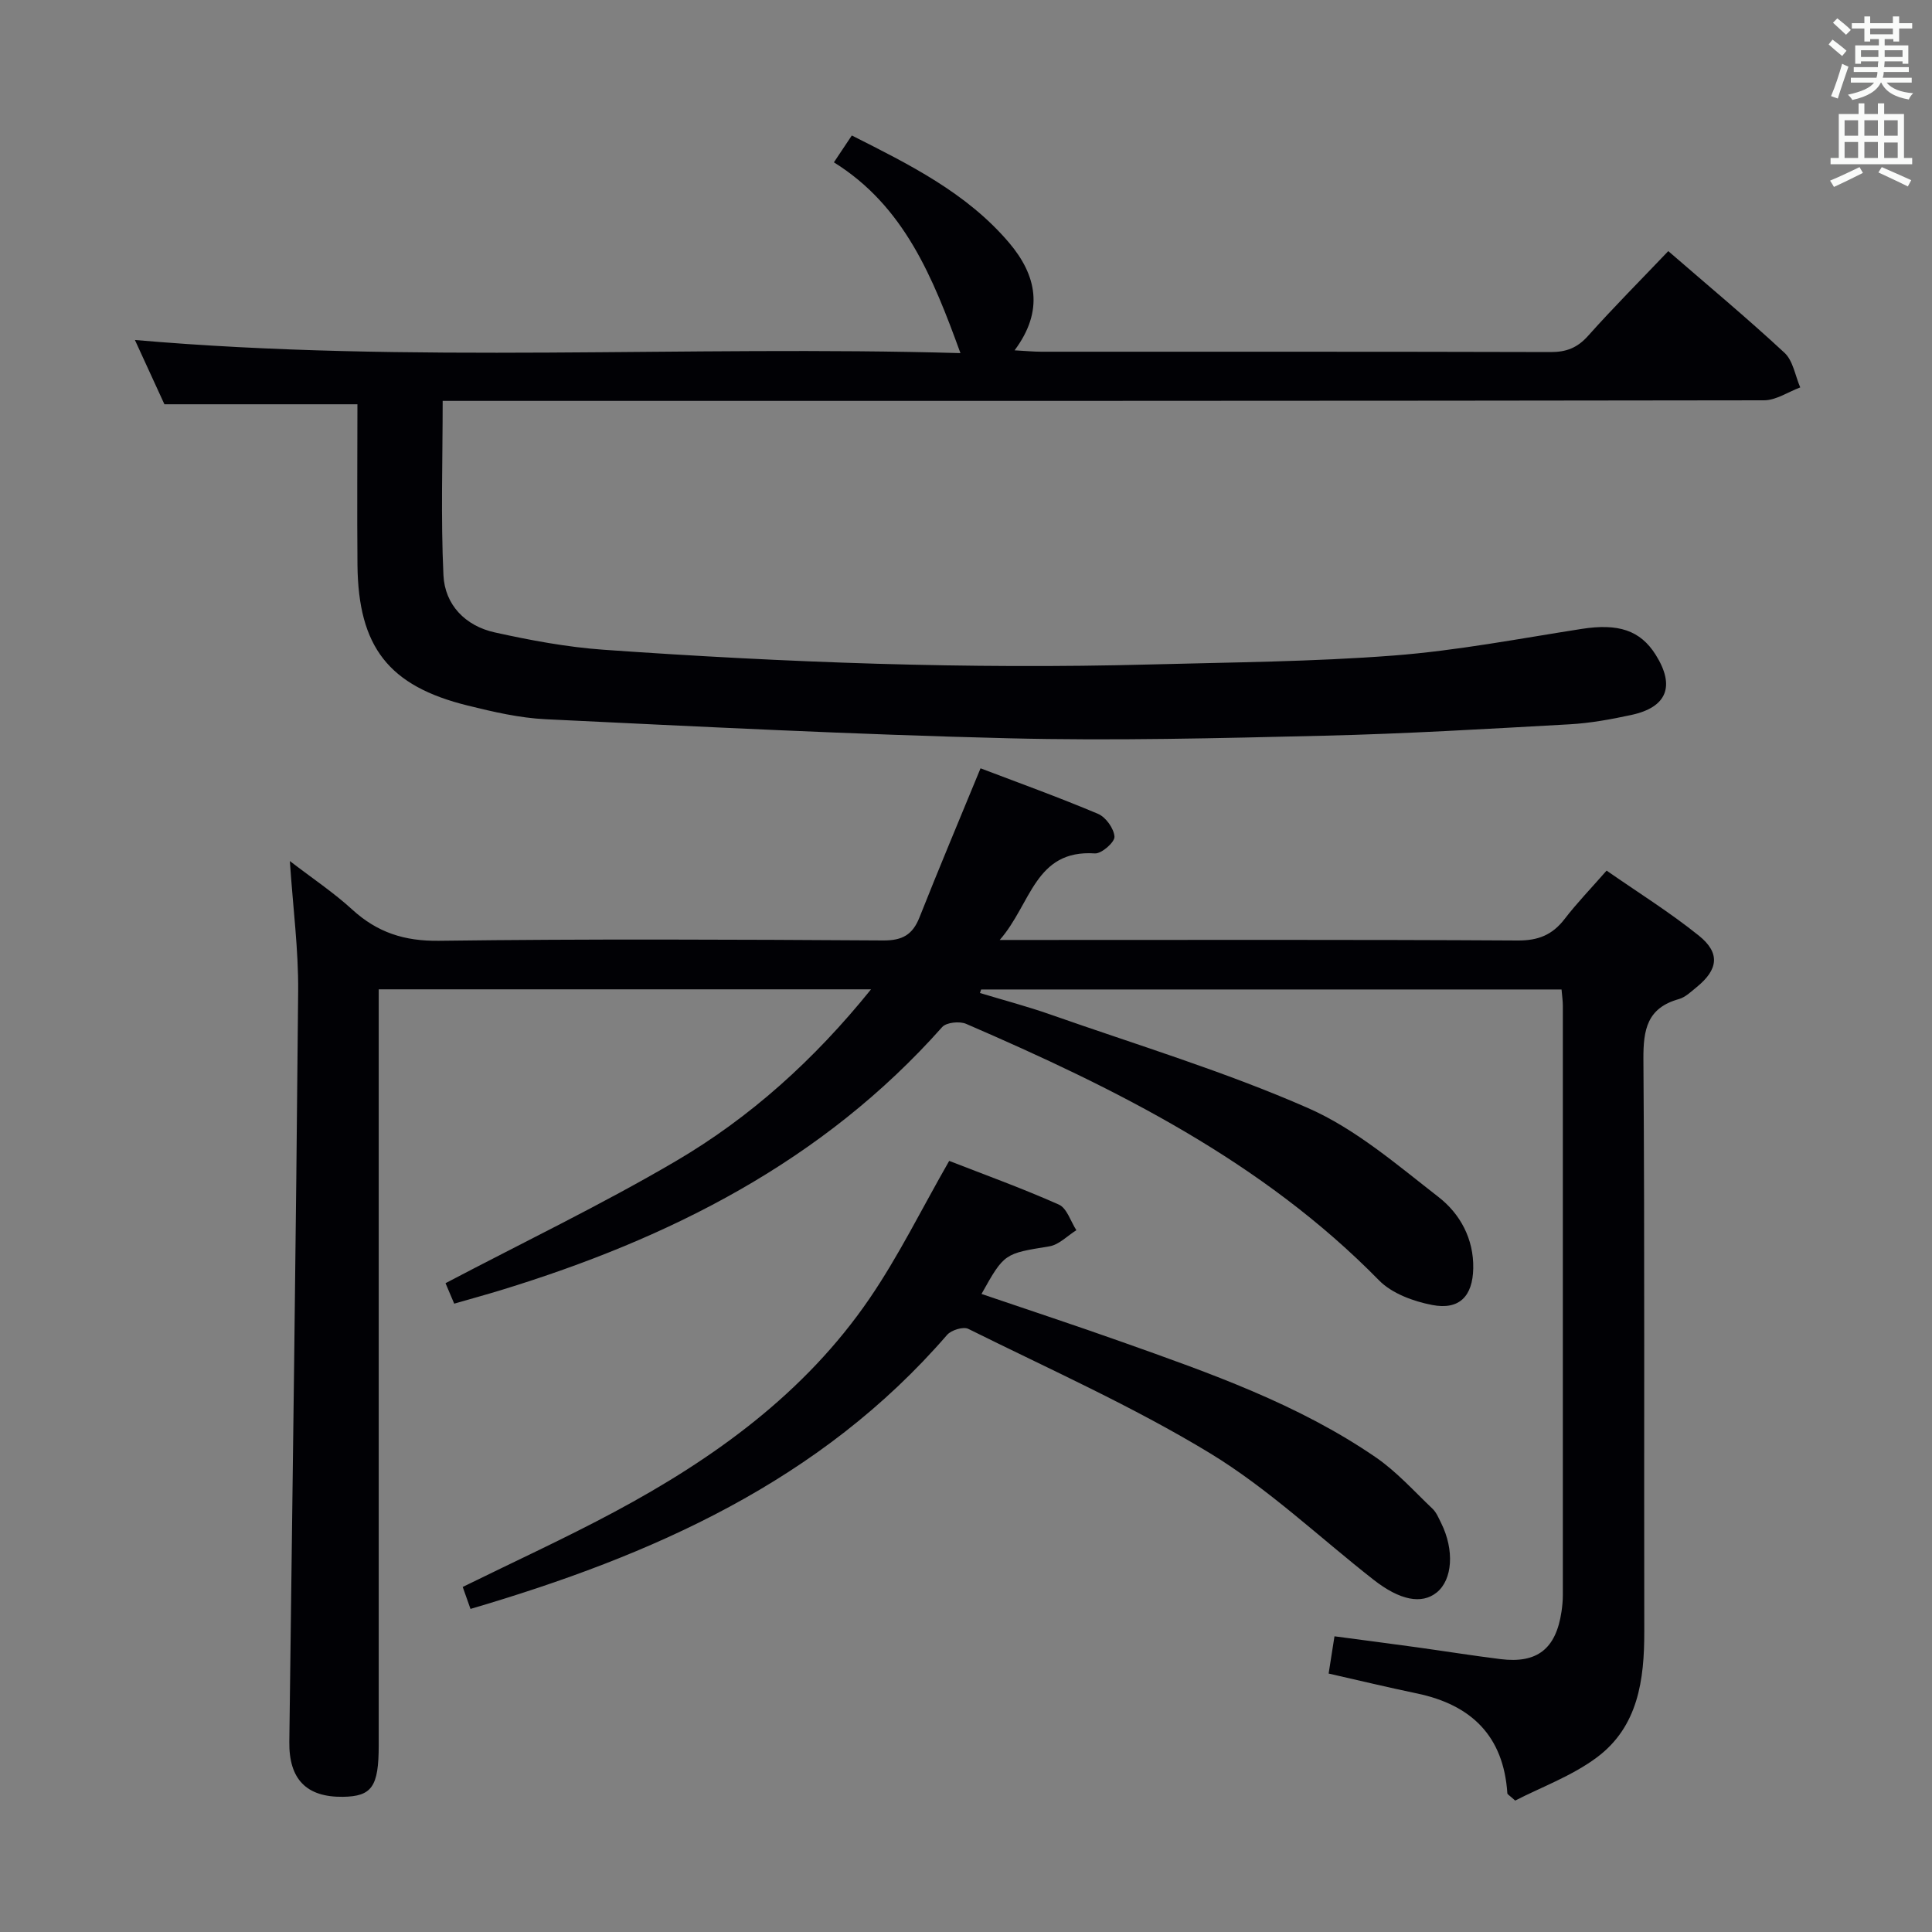<svg enable-background="new 0 0 400 400" viewBox="0 0 400 400" xmlns="http://www.w3.org/2000/svg"><rect x="0" y="0" width="400" height="400" fill="#808080" stroke="none"/><g fill="#010105"><path d="m94.04 269.91c-.75-1.78-1.45-3.41-1.8-4.24 16.07-8.45 32.21-16.2 47.61-25.23 15.44-9.05 28.69-20.98 40.49-35.61-34.26 0-67.77 0-101.93 0v6.02 150.48c0 8.58-1.41 10.6-7.42 10.68-7.56.1-11.19-3.65-11.09-11.39.65-51.78 1.38-103.56 1.83-155.34.08-8.6-1.06-17.21-1.72-27.01 4.74 3.64 9.09 6.54 12.9 10.03 5.19 4.75 10.8 6.58 17.99 6.48 30.66-.4 61.32-.26 91.98-.07 3.98.02 6.07-1.2 7.49-4.78 4.02-10.15 8.26-20.22 12.64-30.86 7.75 2.95 16.13 5.97 24.33 9.43 1.61.68 3.3 3.05 3.4 4.73.07 1.13-2.68 3.55-4.05 3.46-12.46-.83-13.17 10.47-19.71 17.92h7.24c33.33 0 66.66-.09 99.98.11 4.28.03 7.21-1.16 9.75-4.47 2.52-3.28 5.42-6.28 8.68-10 6.48 4.51 13.09 8.63 19.11 13.47 4.46 3.59 4 7.02-.45 10.64-1.16.94-2.34 2.11-3.7 2.49-6.57 1.84-7.38 6.3-7.34 12.47.29 39.49.1 78.99.18 118.48.02 10-1.28 19.68-9.8 26.04-5.17 3.86-11.51 6.16-16.93 8.95-1.19-1.09-1.61-1.28-1.62-1.51-.78-11.84-7.43-18.31-18.71-20.67-6-1.25-11.95-2.68-18.29-4.12.36-2.29.73-4.67 1.21-7.71 5.74.76 11.42 1.5 17.09 2.28 5.76.8 11.5 1.72 17.27 2.44 7.6.95 11.49-2.11 12.64-9.82.17-1.15.28-2.32.28-3.47.01-40.66.01-81.32 0-121.98 0-.98-.15-1.96-.27-3.37-40.13 0-80.15 0-120.17 0-.08.24-.16.48-.24.73 4.88 1.48 9.83 2.78 14.63 4.47 17.84 6.27 36.02 11.77 53.29 19.35 9.83 4.31 18.41 11.73 27.02 18.42 4.46 3.46 7.31 8.66 7.19 14.77-.11 5.78-2.89 8.67-8.51 7.58-3.88-.75-8.32-2.37-10.99-5.09-24.21-24.69-54.38-39.66-85.49-53.11-1.35-.59-4.1-.31-4.96.66-24.7 27.83-56.44 43.77-91.32 54.46-3.12.95-6.29 1.82-9.71 2.81z"/><path d="m74 83.7c-13.52 0-26.3 0-39.96 0-1.71-3.72-3.83-8.34-6.11-13.31 57.21 4.97 114.12 1.08 170.92 2.72-5.69-15.65-11.62-30.43-26.2-39.5 1.43-2.14 2.43-3.64 3.71-5.56 11.84 5.98 23.72 11.82 32.53 22.17 5.72 6.73 7.32 14.07 1.17 22.31 2.37.13 3.94.29 5.51.29 35.16.01 70.31-.03 105.47.07 3.26.01 5.54-.88 7.75-3.35 5.31-5.95 10.96-11.61 16.61-17.55 8.12 7.04 16.28 13.83 24.06 21.05 1.78 1.65 2.21 4.74 3.26 7.17-2.5.93-5.01 2.67-7.51 2.67-89.14.14-178.28.12-267.42.12-1.98 0-3.95 0-6.14 0 0 12.27-.4 24.2.16 36.09.29 6.15 4.55 10.5 10.61 11.84 7.41 1.64 14.96 3.05 22.52 3.59 37.7 2.66 75.44 4.06 113.24 3.05 16.79-.45 33.62-.56 50.36-1.85 13.04-1 25.97-3.49 38.92-5.51 7.55-1.18 12.13.25 15.34 5.37 4.05 6.45 2.36 10.84-5.03 12.44-4.21.91-8.51 1.7-12.8 1.94-16.94.94-33.88 1.96-50.84 2.36-21.8.52-43.63 1.07-65.43.53-31.92-.78-63.81-2.41-95.71-3.94-5.42-.26-10.84-1.52-16.14-2.83-16.38-4.03-22.67-12.12-22.84-29.12-.1-11.12-.01-22.25-.01-33.26z"/><path d="m203.21 267.9c9.75 3.32 19.48 6.52 29.13 9.95 18.17 6.45 36.42 12.84 52.48 23.86 4.33 2.97 7.93 7.01 11.77 10.66.81.77 1.27 1.94 1.79 2.97 2.77 5.6 2.36 11.72-.93 14.37-3.11 2.5-7.62 1.63-13.08-2.65-11.25-8.81-21.76-18.84-33.89-26.21-15.98-9.7-33.21-17.38-50-25.72-1.04-.52-3.53.25-4.39 1.24-26.23 30.32-61.03 45.68-98.68 56.74-.55-1.55-1.08-3.04-1.61-4.55 10.71-5.27 21.26-10.1 31.47-15.57 20.6-11.03 39.35-24.54 52.73-44.1 6.06-8.86 10.83-18.61 16.52-28.54 7.09 2.77 15.02 5.63 22.71 9.05 1.66.74 2.44 3.48 3.62 5.3-1.85 1.15-3.59 3.01-5.58 3.34-9.29 1.52-9.32 1.37-14.06 9.86z"/></g><path d="m378.6 9.2.8-1c.9.7 1.9 1.4 2.9 2.3l-.9 1.1c-1.1-.9-2-1.7-2.8-2.4zm.5 10.7c.9-2.1 1.6-4.3 2.3-6.7.4.2.8.4 1.3.6-.7 2.1-1.5 4.3-2.2 6.6zm.4-15.2.9-.9c1 .8 2 1.6 2.8 2.4l-1 1c-1-.9-1.9-1.8-2.7-2.5zm12.5-1.3h1.2v1.4h2.7v1.1h-2.7v2.7h-1.2v-.5h-1.8v1.3h4.9v3.8h-1.2v-.5h-3.7c0 .4-.1.9-.1 1.2h5.1v1h-5.2c0 .5-.1.9-.2 1.2h6v1h-5.2c1.1 1.3 2.9 2 5.5 2.2-.4.4-.7.8-.9 1.3-2.9-.5-4.8-1.6-5.7-3.5h-.1c-.8 1.7-2.7 2.9-5.9 3.6-.2-.4-.6-.8-.9-1.1 2.8-.6 4.6-1.4 5.4-2.5h-4.8v-1h5.3c.1-.3.2-.7.2-1.2h-4.9v-1h5c0-.4 0-.8.1-1.2h-3.6v.5h-1.2v-3.8h4.9v-1.3h-1.8v.5h-1.2v-2.7h-2.6v-1.1h2.6v-1.4h1.2v1.4h4.7v-1.4zm-6.7 8.4h3.6c0-.4 0-.9 0-1.4h-3.6zm1.9-4.7h4.7v-1.2h-4.7zm6.7 3.3h-3.7v1.4h3.7z" fill="#fafbfa"/><path d="m384.7 21.4h1.3v2.2h2.8v-2.2h1.3v2.2h4.1v9.1h1.7v1.3h-16.9v-1.3h1.7v-9.1h4.1v-2.2zm.3 13.2.7 1.2c-1.8.9-3.8 1.9-6 2.9-.2-.4-.5-.8-.8-1.3 2.4-1 4.4-2 6.1-2.8zm-3.1-6.5h2.8v-3.2h-2.8zm0 4.6h2.8v-3.3h-2.8zm4.1-4.6h2.8v-3.2h-2.8zm0 4.6h2.8v-3.3h-2.8zm3.6 1.9c2.1.9 4.1 1.8 6.1 2.7l-.7 1.3c-2.2-1.1-4.2-2-6.1-2.9zm3.3-9.7h-2.8v3.2h2.8zm-2.8 7.8h2.8v-3.2h-2.8z" fill="#fafbfa"/></svg>